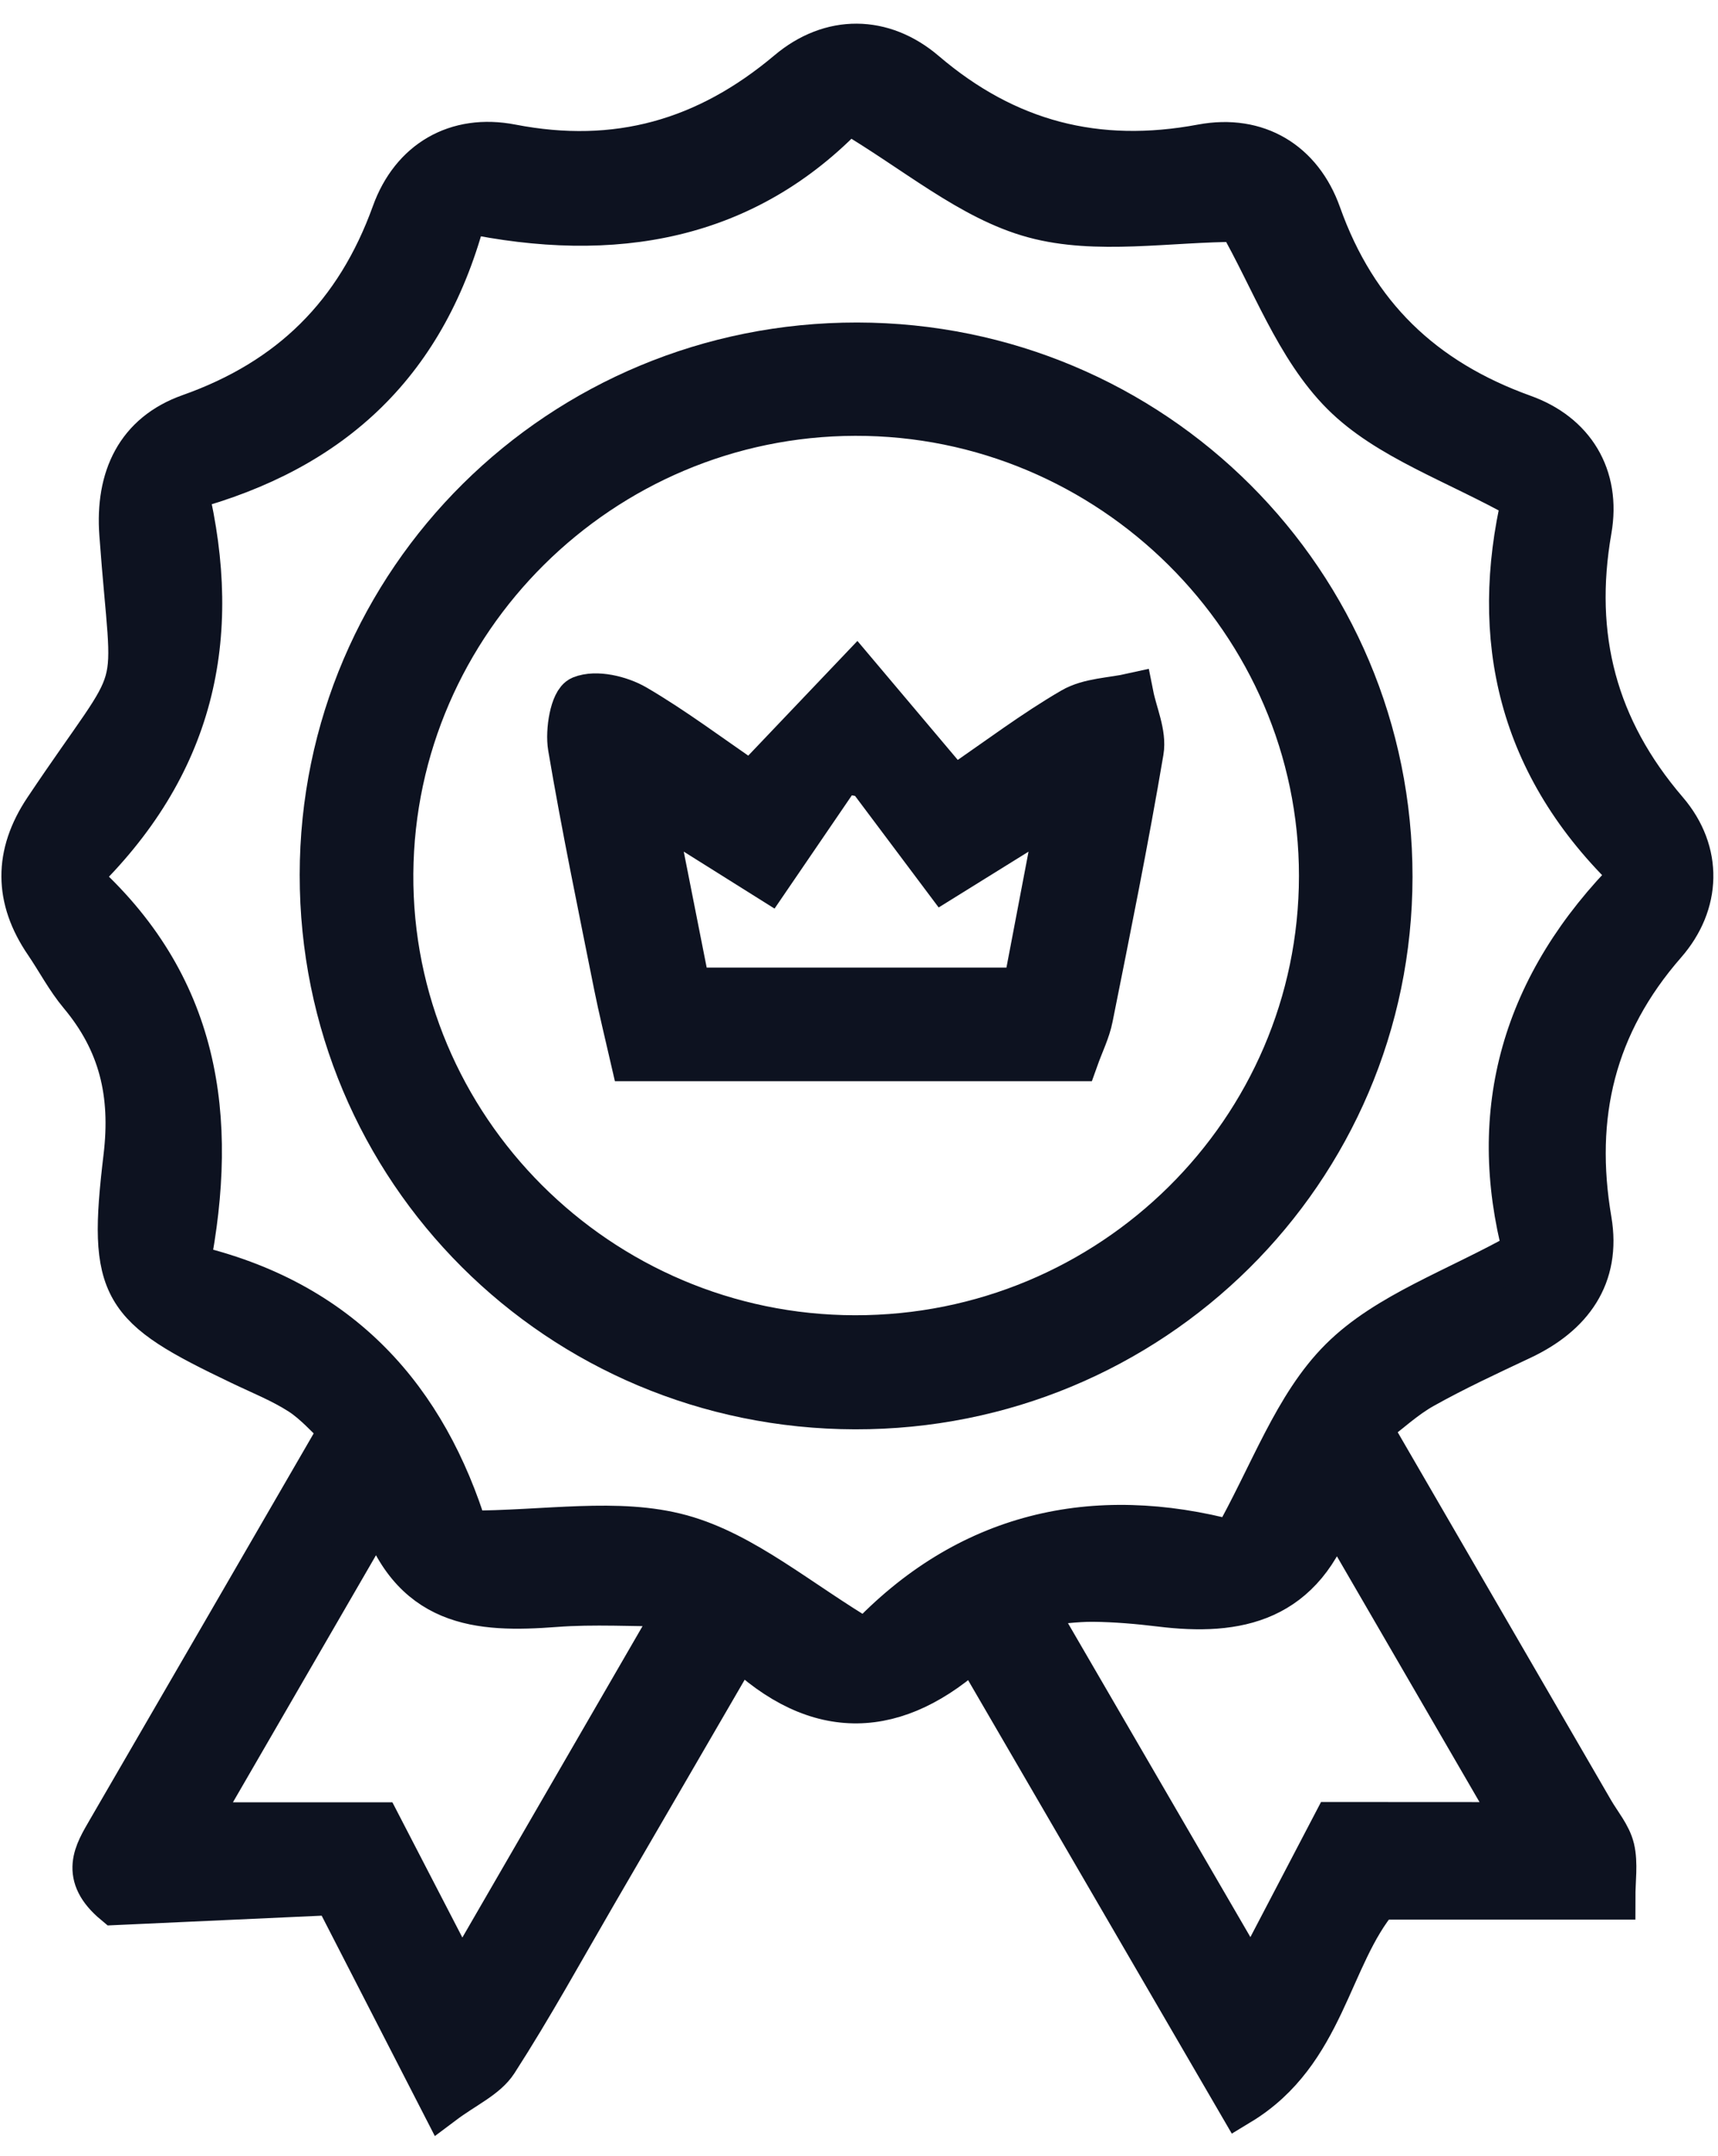 <svg width="59" height="74" viewBox="0 0 59 74" fill="none" xmlns="http://www.w3.org/2000/svg">
<path d="M42.567 72.205C39.384 66.734 36.484 61.748 33.446 56.526C30.8 58.962 28.096 59.122 25.385 56.493C23.666 59.453 22.059 62.222 20.448 64.989C19.325 66.921 18.248 68.882 17.04 70.757C16.683 71.311 15.953 71.622 15.194 72.192C13.825 69.53 12.686 67.31 11.494 64.989C8.917 65.107 6.328 65.225 3.954 65.333C2.792 64.367 3.29 63.611 3.738 62.835C6.364 58.313 8.983 53.792 11.717 49.071C11.242 48.639 10.829 48.151 10.315 47.821C9.677 47.411 8.96 47.127 8.272 46.796C4.167 44.835 3.751 44.301 4.301 39.721C4.563 37.541 4.138 35.769 2.766 34.129C2.314 33.589 1.983 32.95 1.584 32.364C0.543 30.842 0.536 29.333 1.564 27.794C5.084 22.536 4.609 24.471 4.16 18.326C4.02 16.401 4.727 14.908 6.514 14.273C9.988 13.045 12.263 10.79 13.511 7.329C14.152 5.548 15.675 4.648 17.561 5.014C21.185 5.715 24.269 4.838 27.078 2.474C28.531 1.249 30.312 1.262 31.753 2.493C34.559 4.887 37.666 5.689 41.277 5.014C43.175 4.661 44.678 5.584 45.31 7.358C46.548 10.839 48.862 13.052 52.313 14.293C54.019 14.905 54.922 16.349 54.598 18.195C53.96 21.852 54.785 25.015 57.221 27.853C58.419 29.251 58.36 31.012 57.165 32.378C54.729 35.167 53.986 38.297 54.598 41.892C54.922 43.803 53.96 45.123 52.234 45.935C51.102 46.468 49.962 46.996 48.869 47.608C48.237 47.961 47.694 48.472 47.026 48.98C49.658 53.517 52.169 57.845 54.68 62.173C54.926 62.599 55.273 62.998 55.384 63.457C55.505 63.971 55.413 64.537 55.413 65.146C52.581 65.146 49.989 65.146 47.333 65.146C45.624 67.163 45.467 70.45 42.567 72.205ZM42.354 52.947C43.67 50.623 44.469 48.256 46.057 46.675C47.644 45.093 50.018 44.298 52.365 42.975C51.095 38.15 52.297 33.805 56.071 30.027C52.136 26.288 51.216 21.868 52.319 17.131C49.989 15.825 47.661 15.055 46.112 13.507C44.528 11.919 43.706 9.572 42.547 7.552C40.121 7.552 37.666 8.013 35.495 7.421C33.331 6.831 31.448 5.185 29.124 3.816C25.601 7.525 21.09 8.321 15.979 7.244C14.653 12.4 11.458 15.422 6.39 16.784C7.614 21.904 6.622 26.305 2.664 30.115C6.819 33.795 7.454 38.349 6.459 43.456C11.759 44.664 14.63 48.089 16.022 52.607C18.765 52.607 21.221 52.145 23.388 52.738C25.549 53.331 27.425 54.977 29.739 56.349C33.206 52.653 37.548 51.654 42.354 52.947ZM13.023 51.7C10.774 55.583 8.767 59.044 6.698 62.619C8.921 62.619 10.911 62.619 13.02 62.619C13.927 64.37 14.83 66.112 15.842 68.07C18.412 63.633 20.821 59.466 23.359 55.085C21.732 55.085 20.389 55 19.06 55.102C16.457 55.298 14.067 55.167 13.023 51.7ZM52.113 62.612C50.015 58.998 48.011 55.544 45.827 51.782C44.763 54.974 42.495 55.416 39.843 55.089C39.086 54.997 38.324 54.931 37.561 54.922C36.935 54.915 36.307 55.013 35.439 55.082C38.006 59.495 40.435 63.676 42.976 68.047C44.03 66.03 44.934 64.308 45.821 62.609C47.916 62.612 49.867 62.612 52.113 62.612Z" fill="#0D1220" stroke="#0D1220" stroke-width="1.5"/>
<path d="M29.363 48.315C19.191 48.292 11.036 40.15 11.042 30.03C11.049 19.937 19.266 11.808 29.438 11.821C39.597 11.834 47.769 19.992 47.759 30.105C47.749 40.199 39.529 48.338 29.363 48.315ZM29.357 45.899C38.176 45.915 45.353 38.817 45.359 30.073C45.366 21.351 38.144 14.188 29.366 14.211C20.645 14.23 13.511 21.302 13.445 29.984C13.383 38.709 20.553 45.886 29.357 45.899Z" fill="#0D1220" stroke="#0D1220" stroke-width="1.5"/>
<path d="M29.412 23.125C30.669 24.615 31.704 25.84 32.758 27.09C34.303 26.033 35.518 25.11 36.824 24.353C37.404 24.016 38.18 24.013 38.867 23.859C38.995 24.504 39.316 25.185 39.214 25.79C38.697 28.848 38.081 31.89 37.472 34.931C37.381 35.393 37.158 35.831 36.968 36.365C31.897 36.365 26.917 36.365 21.715 36.365C21.512 35.478 21.306 34.653 21.139 33.818C20.596 31.097 20.029 28.377 19.567 25.643C19.473 25.087 19.643 24.078 19.957 23.951C20.468 23.744 21.296 23.941 21.826 24.248C23.139 25.015 24.36 25.938 25.798 26.92C26.878 25.787 27.972 24.638 29.412 23.125ZM29.789 26.638C29.497 26.583 29.203 26.53 28.911 26.475C28.063 27.719 27.212 28.963 26.387 30.171C24.832 29.195 23.768 28.527 22.409 27.676C22.877 30.043 23.27 32.04 23.653 33.965C27.618 33.965 31.39 33.965 35.184 33.965C35.577 31.896 35.95 29.952 36.379 27.696C34.994 28.554 33.91 29.228 32.424 30.151C31.537 28.966 30.663 27.801 29.789 26.638Z" fill="#0D1220" stroke="#0D1220" stroke-width="1.5"/>
</svg>

